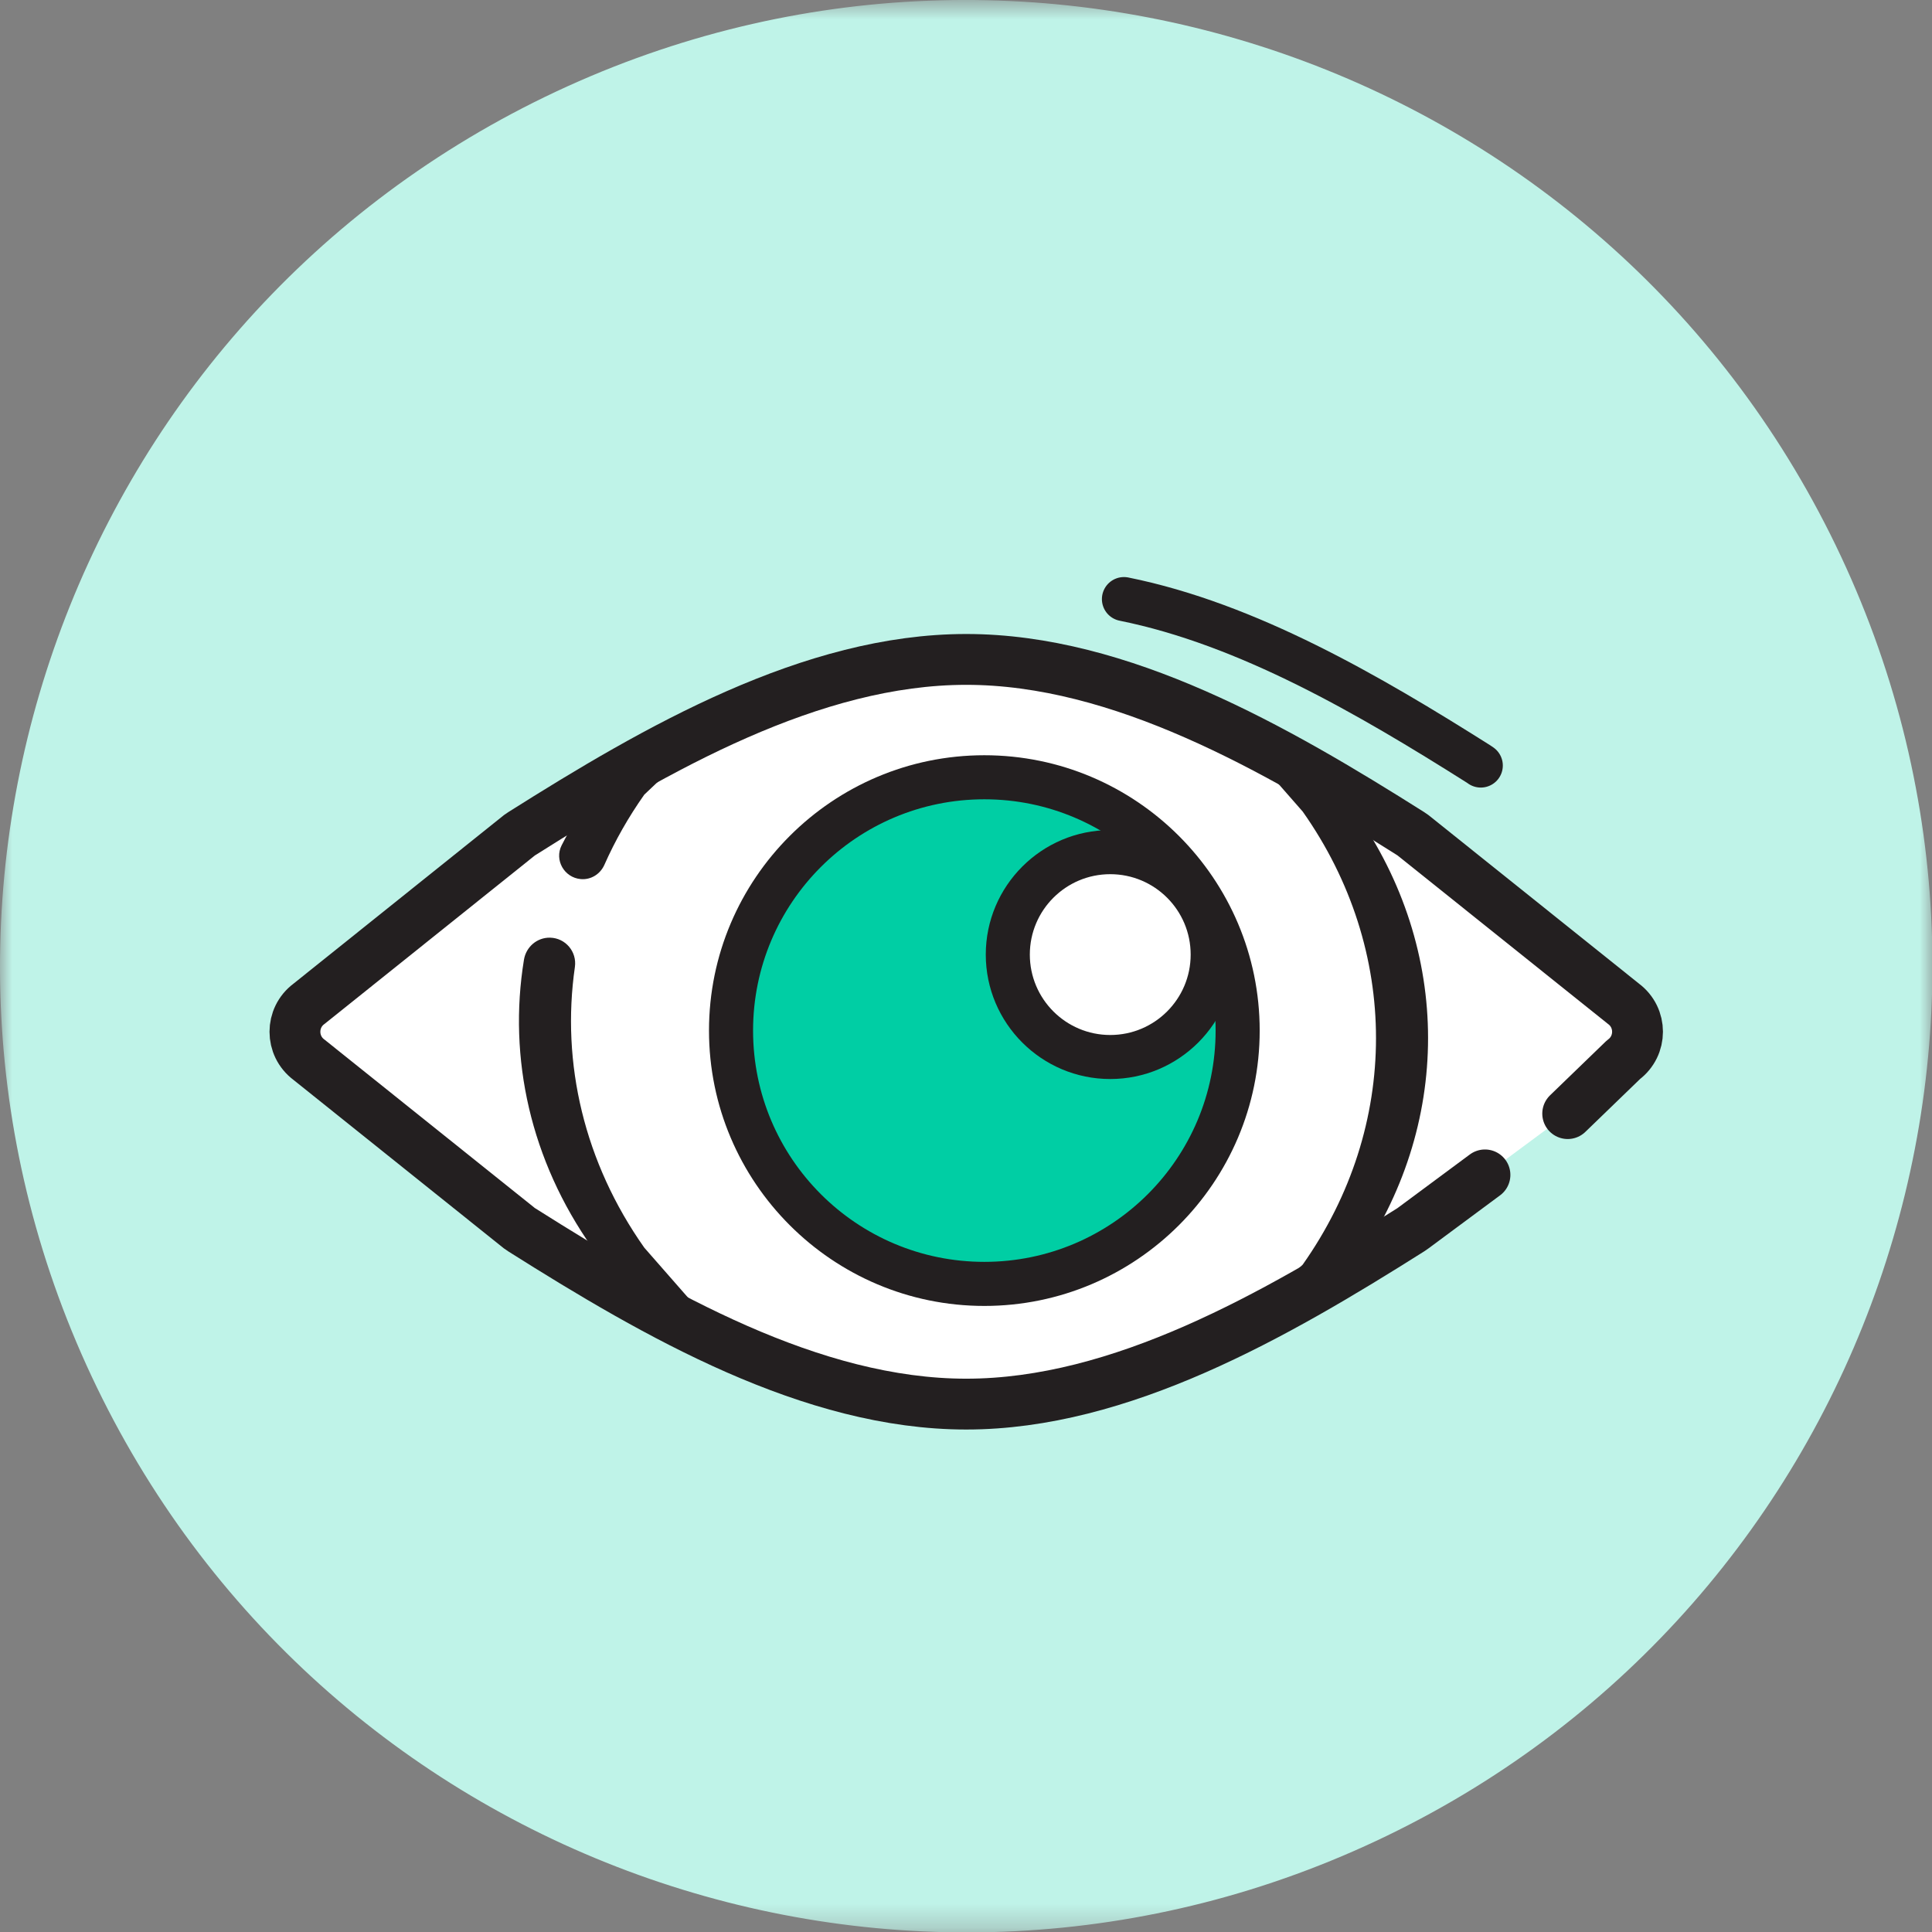 <?xml version="1.0" encoding="UTF-8"?>
<svg width="80px" height="80px" viewBox="0 0 80 80" version="1.1" xmlns="http://www.w3.org/2000/svg" xmlns:xlink="http://www.w3.org/1999/xlink">
    <rect x="0" y="0" width="80" height="80" fill="#808080" stroke="none"/>
    <!-- Generator: Sketch 60 (88103) - https://sketch.com -->
    <title>Icon/Optical</title>
    <desc>Created with Sketch.</desc>
    <defs>
        <polygon id="path-1" points="0 0.684 80.018 0.684 80.018 80.702 0 80.702"></polygon>
    </defs>
    <g id="Page-1" stroke="none" stroke-width="1" fill="none" fill-rule="evenodd">
        <g id="My-Policies---Desktop" transform="translate(-710, -693)">
            <g id="Group-13-Copy-4" transform="translate(682, 672)">
                <g id="Icon/Optical" transform="translate(28, 21)">
                    <g id="Group-24" transform="translate(0, -0.702)">
                        <g id="Group-3" transform="translate(0, 0.018)">
                            <mask id="mask-2" fill="white">
                                <use xlink:href="#path-1"></use>
                            </mask>
                            <g id="Clip-2"></g>
                            <path d="M57.447,76.691 C37.565,86.322 13.641,78.012 4.011,58.131 C-5.621,38.249 2.69,14.324 22.572,4.693 C42.453,-4.937 66.378,3.373 76.008,23.255 C85.639,43.137 77.329,67.06 57.447,76.691" id="Fill-1" fill="#BFF3E8" mask="url(#mask-2)"></path>
                        </g>
                        <g id="Group-7" transform="translate(11.93, 27.387)">
                            <path d="M52.985,19.427 L55.293,17.196 C56.071,16.619 56.071,15.455 55.293,14.878 L46.579,7.901 C46.549,7.878 46.518,7.857 46.486,7.837 C40.863,4.285 34.47,0.62 28.079,0.62 C21.688,0.62 15.297,4.285 9.672,7.838 C9.64,7.858 9.609,7.879 9.579,7.901 L0.866,14.88 C0.088,15.456 0.088,16.621 0.866,17.198 L9.579,24.175 C9.609,24.198 9.64,24.219 9.672,24.238 C15.297,27.791 21.688,31.456 28.079,31.456 C34.47,31.456 40.862,27.791 46.486,24.238 C46.518,24.218 46.549,24.197 46.579,24.174 L49.559,21.965" id="Fill-4" fill="#FFFFFF"></path>
                            <path d="M52.985,19.427 L55.293,17.196 C56.071,16.619 56.071,15.455 55.293,14.878 L46.579,7.901 C46.549,7.878 46.518,7.857 46.486,7.837 C40.863,4.285 34.47,0.62 28.079,0.62 C21.688,0.62 15.297,4.285 9.672,7.838 C9.64,7.858 9.609,7.879 9.579,7.901 L0.866,14.88 C0.088,15.456 0.088,16.621 0.866,17.198 L9.579,24.175 C9.609,24.198 9.64,24.219 9.672,24.238 C15.297,27.791 21.688,31.456 28.079,31.456 C34.47,31.456 40.862,27.791 46.486,24.238 C46.518,24.218 46.549,24.197 46.579,24.174 L49.559,21.965" id="Stroke-6" stroke="#231F20" stroke-width="2.105" stroke-linecap="round" stroke-linejoin="round"></path>
                        </g>
                        <path d="M61.316,32.401 C61.286,32.379 61.255,32.357 61.223,32.337 C56.693,29.476 51.665,26.542 46.54,25.509" id="Stroke-8" stroke="#231F20" stroke-width="1.825" stroke-linecap="round" stroke-linejoin="round"></path>
                        <path d="M40.759,53.865 C34.976,53.865 30.27,49.16 30.27,43.376 C30.27,37.593 34.976,32.887 40.759,32.887 C46.543,32.887 51.248,37.593 51.248,43.376 C51.248,49.16 46.543,53.865 40.759,53.865" id="Fill-10" fill="#00CEA4"></path>
                        <path d="M40.759,31.975 C34.472,31.975 29.358,37.089 29.358,43.376 C29.358,49.662 34.472,54.778 40.759,54.778 C47.046,54.778 52.161,49.662 52.161,43.376 C52.161,37.089 47.046,31.975 40.759,31.975 M40.759,33.799 C46.048,33.799 50.336,38.087 50.336,43.376 C50.336,48.665 46.048,52.953 40.759,52.953 C35.47,52.953 31.183,48.665 31.183,43.376 C31.183,38.087 35.47,33.799 40.759,33.799" id="Fill-12" fill="#231F20"></path>
                        <path d="M45.973,44.471 C43.634,44.471 41.731,42.568 41.731,40.229 C41.731,37.89 43.634,35.987 45.973,35.987 C48.312,35.987 50.215,37.89 50.215,40.229 C50.215,42.568 48.312,44.471 45.973,44.471" id="Fill-14" fill="#FFFFFF"></path>
                        <path d="M45.973,35.074 C43.131,35.074 40.819,37.387 40.819,40.229 C40.819,43.072 43.131,45.382 45.973,45.382 C48.815,45.382 51.128,43.072 51.128,40.229 C51.128,37.387 48.815,35.074 45.973,35.074 M45.973,36.9 C47.812,36.9 49.303,38.39 49.303,40.229 C49.303,42.068 47.812,43.559 45.973,43.559 C44.135,43.559 42.643,42.068 42.643,40.229 C42.643,38.39 44.135,36.9 45.973,36.9" id="Fill-16" fill="#231F20"></path>
                        <path d="M53.194,55.635 L50.336,56.483 L53.942,53.068 C57.989,47.334 57.989,40.041 53.942,34.307 L50.336,30.19 L53.194,31.038 L56.096,34.302 C60.144,40.036 60.145,47.328 56.101,53.063 L53.194,55.635 Z" id="Fill-18" fill="#231F20"></path>
                        <path d="M21.696,40.442 C21.029,44.518 21.973,48.755 24.526,52.372 L27.428,55.635 L30.286,56.483 L26.679,52.366 C24.19,48.84 23.232,44.724 23.805,40.744 C23.896,40.111 23.416,39.543 22.778,39.529 C22.239,39.517 21.783,39.91 21.696,40.442" id="Fill-20" fill="#231F20"></path>
                        <path d="M23.256,35.706 C23.622,34.989 24.043,34.289 24.521,33.611 L27.428,31.039 L30.286,30.19 L26.679,33.606 C26.021,34.538 25.47,35.511 25.027,36.511 C24.855,36.899 24.467,37.141 24.045,37.103 C23.365,37.042 22.947,36.314 23.256,35.706" id="Fill-22" fill="#231F20"></path>
                    </g>
                </g>
            </g>
        </g>
    </g>
</svg>
